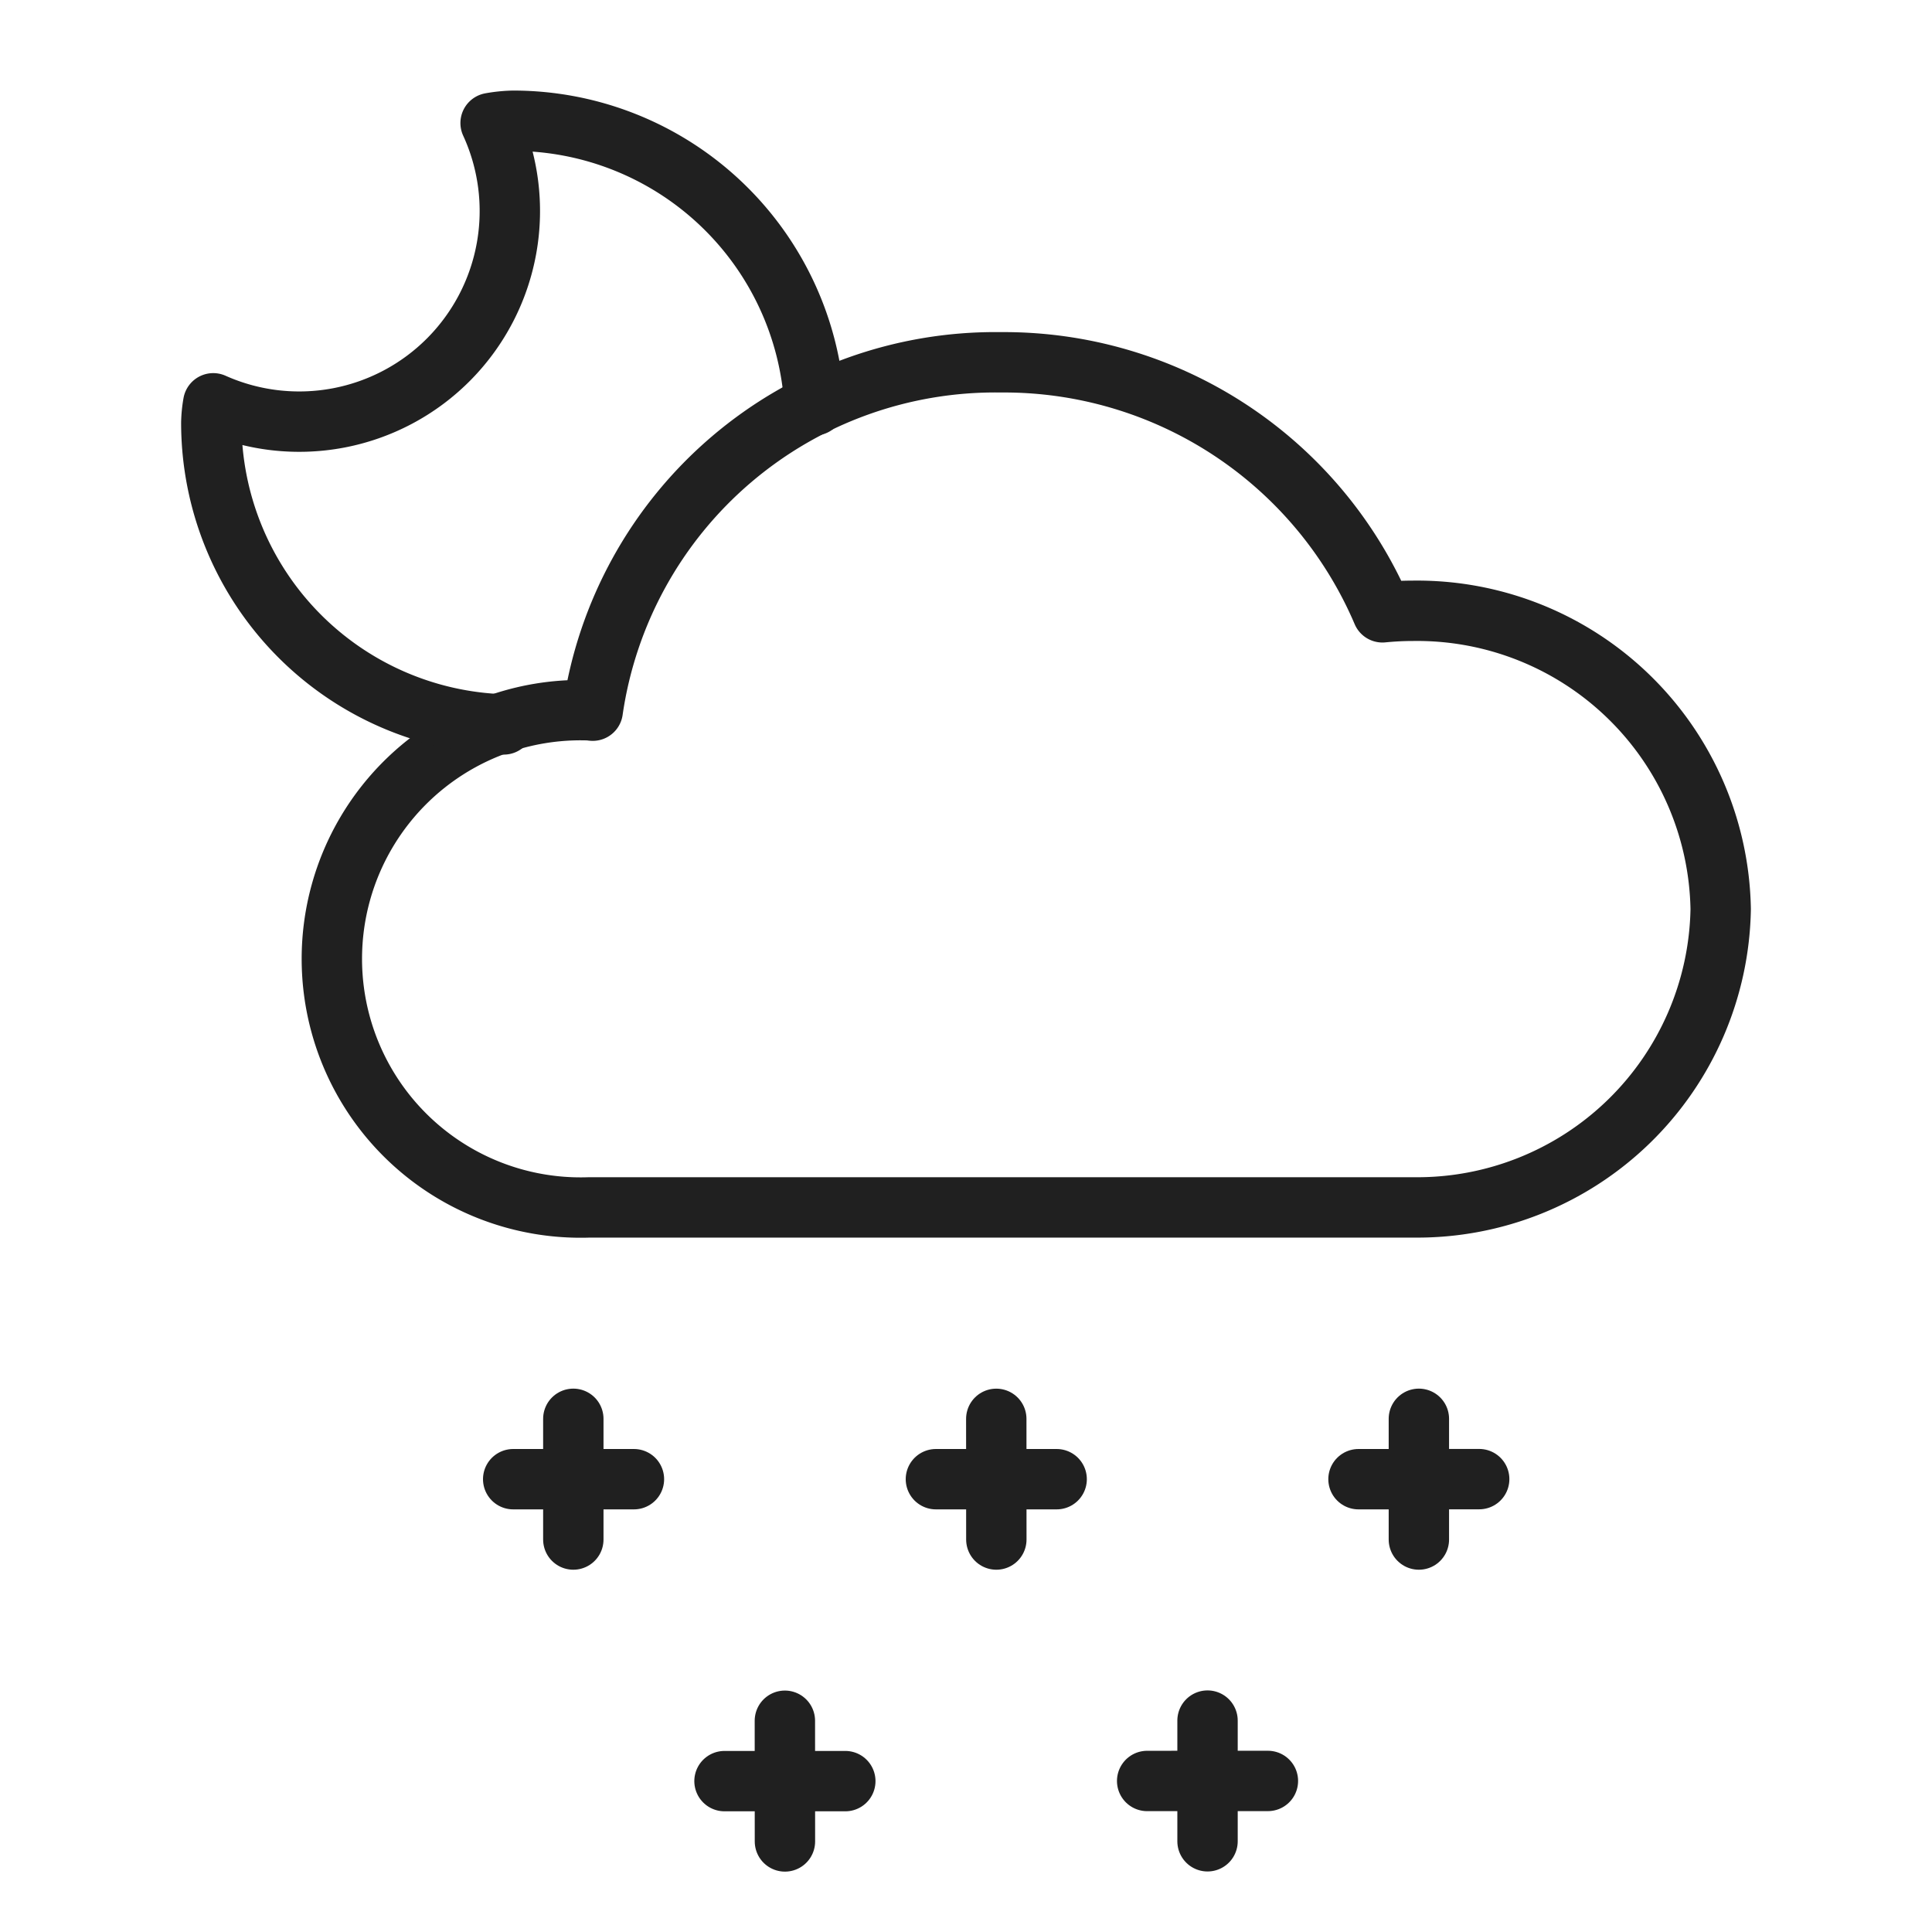 <svg viewBox="0 0 64 64" xmlns="http://www.w3.org/2000/svg" aria-labelledby="title" aria-describedby="desc"><path stroke-width="2" stroke-miterlimit="10" stroke="#202020" fill="none" d="M46.838 39.997A10.055 10.055 0 0 0 57 30.117a10.058 10.058 0 0 0-10.22-9.883c-.333 0-.66.019-.985.05a13.627 13.627 0 0 0-12.647-8.282 13.473 13.473 0 0 0-13.513 11.54c-.04-.001-.076-.013-.116-.013a8.239 8.239 0 1 0 0 16.468z" data-name="layer1" stroke-linejoin="round" stroke-linecap="round"/><path d="M18.992 47v3.999M21 49h-4m18.003 0h-4m2.002 1.999l-.002-3.998m-5.001 12.001H24M26.002 61L26 57.002m14.001-.005v3.998m2-1.999l-4 .001M47.002 47v3.999M49 48.998L45.002 49" stroke-width="2" stroke-miterlimit="10" stroke="#202020" fill="none" data-name="layer2" stroke-linejoin="round" stroke-linecap="round"/><path stroke-width="2" stroke-miterlimit="10" stroke="#202020" fill="none" d="M26.982 13.426A10 10 0 0 0 17 4a4.741 4.741 0 0 0-.748.076 6.978 6.978 0 0 1-9.188 9.284A4.132 4.132 0 0 0 7 14a9.999 9.999 0 0 0 9.688 9.997" data-name="layer1" stroke-linejoin="round" stroke-linecap="round"/></svg>